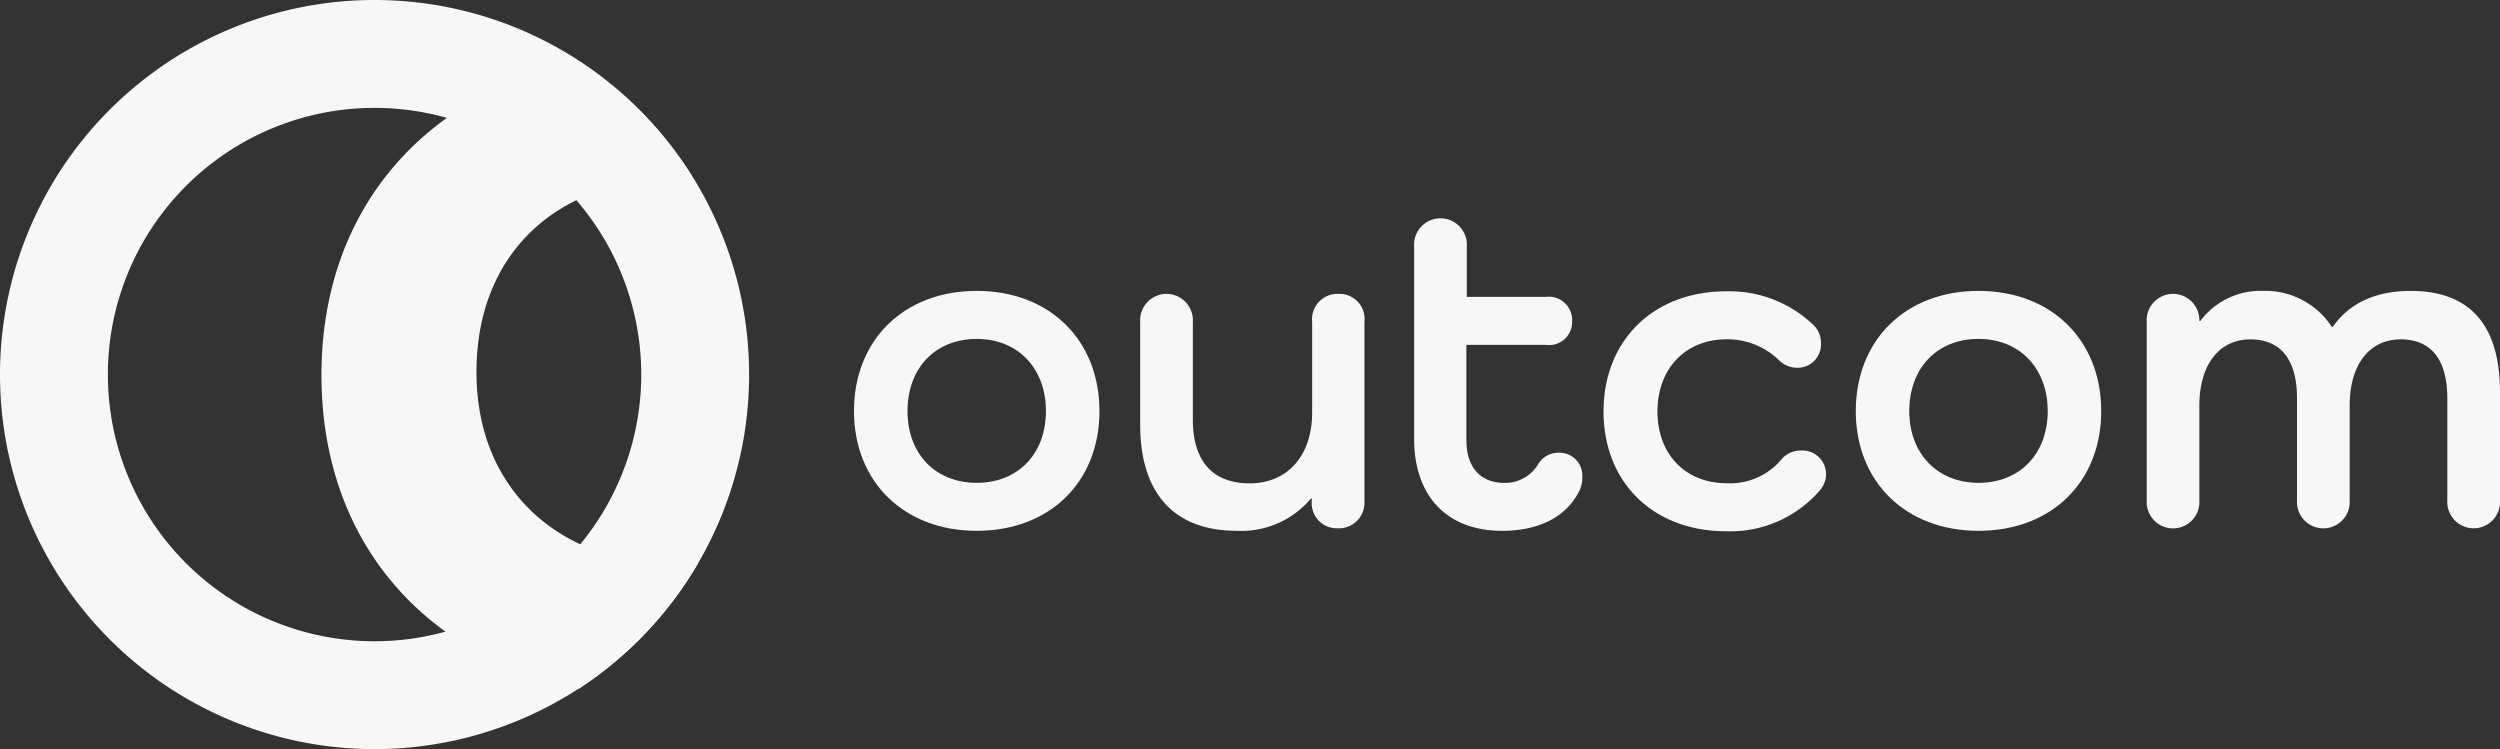<svg xmlns="http://www.w3.org/2000/svg" width="240.499" height="72.064" viewBox="0 0 240.499 72.064"><rect x="0" y="0" width="240.499" height="72.064" fill="#333333" stroke="none"/><defs><style>.a{fill:#f7f7f8;}</style></defs><g transform="translate(142.989 42.846)"><g transform="translate(-142.989 -42.846)"><g transform="translate(82.154 20.998)"><path class="a" d="M212.906,68.5c6.986,0,11.806,4.7,11.806,11.561s-4.821,11.52-11.806,11.52-11.806-4.7-11.806-11.52S205.88,68.5,212.906,68.5Zm0,18.465c4,0,6.659-2.819,6.659-6.9s-2.655-6.945-6.659-6.945-6.659,2.819-6.659,6.945S208.944,86.965,212.906,86.965Z" transform="translate(-201.1 -61.514)"/><path class="a" d="M290.07,71.9V89.218a2.451,2.451,0,0,1-2.574,2.533A2.41,2.41,0,0,1,285,89.218v-.327h-.082a8.746,8.746,0,0,1-7.149,3.1c-6.005,0-9.274-3.6-9.274-10.213V71.9a2.538,2.538,0,1,1,5.066,0v9.4c0,4,1.92,6.128,5.474,6.128s6.005-2.574,6.005-6.822V71.9a2.448,2.448,0,0,1,2.533-2.7A2.418,2.418,0,0,1,290.07,71.9Z" transform="translate(-240.965 -61.928)"/><path class="a" d="M348.892,77.627c-1.266,2.533-3.922,3.84-7.435,3.84-5.27,0-8.456-3.309-8.456-8.865V54.1a2.538,2.538,0,1,1,5.066,0v4.861h7.6a2.248,2.248,0,0,1,2.533,2.329,2.22,2.22,0,0,1-2.533,2.288h-7.639v9.192c0,2.615,1.389,4.085,3.636,4.085a3.677,3.677,0,0,0,3.268-1.8,2.247,2.247,0,0,1,1.92-1.1,2.206,2.206,0,0,1,2.329,2.329A2.982,2.982,0,0,1,348.892,77.627Z" transform="translate(-279.116 -51.4)"/><path class="a" d="M398.435,87.719a11.375,11.375,0,0,1-9.028,3.963c-7.027,0-11.806-4.7-11.806-11.52S382.38,68.6,389.406,68.6a11.686,11.686,0,0,1,8.416,3.268,2.37,2.37,0,0,1,.695,1.716,2.247,2.247,0,0,1-2.329,2.369,2.492,2.492,0,0,1-1.634-.654,7.108,7.108,0,0,0-5.107-2.084c-3.963,0-6.659,2.819-6.659,6.945s2.7,6.9,6.659,6.9a6.416,6.416,0,0,0,5.229-2.247,2.41,2.41,0,0,1,1.879-.9,2.288,2.288,0,0,1,2.451,2.369A2.37,2.37,0,0,1,398.435,87.719Z" transform="translate(-305.495 -61.573)"/><path class="a" d="M448.806,68.5c6.986,0,11.806,4.7,11.806,11.561s-4.821,11.52-11.806,11.52S437,86.884,437,80.061,441.78,68.5,448.806,68.5Zm0,18.465c4,0,6.659-2.819,6.659-6.9s-2.655-6.945-6.659-6.945-6.659,2.819-6.659,6.945S444.885,86.965,448.806,86.965Z" transform="translate(-340.629 -61.514)"/><path class="a" d="M539.489,78.264V88.64a2.538,2.538,0,1,1-5.066,0v-9.8c0-3.718-1.552-5.679-4.494-5.679s-4.9,2.369-4.9,6.373v9.11a2.538,2.538,0,1,1-5.066,0v-9.8c0-3.718-1.552-5.679-4.494-5.679s-4.9,2.369-4.9,6.373v9.11a2.538,2.538,0,1,1-5.066,0V71.482a2.536,2.536,0,1,1,5.066-.082h.082a7.255,7.255,0,0,1,6.046-2.9,7.612,7.612,0,0,1,6.618,3.472h.082c1.552-2.247,4.085-3.472,7.476-3.472C536.67,68.5,539.489,71.85,539.489,78.264Z" transform="translate(-381.145 -61.514)"/></g><path class="a" d="M36.032,0A36.032,36.032,0,1,0,72.064,36.032,36.032,36.032,0,0,0,36.032,0Zm0,61.688A25.655,25.655,0,1,1,61.687,36.032,25.655,25.655,0,0,1,36.032,61.688Z"/><path class="a" d="M109.362,62.788c-10.254,0-18.751-6.7-18.751-18.425s8.171-18.506,18.751-18.506l2.247.123A36.236,36.236,0,0,0,100.5,14.5C86.2,17.4,75.7,28.227,75.7,44.649S86.077,71.9,100.457,74.839a36.2,36.2,0,0,0,11.48-12.092Q110.751,62.788,109.362,62.788Z" transform="translate(-44.775 -8.576)"/></g></g></svg>